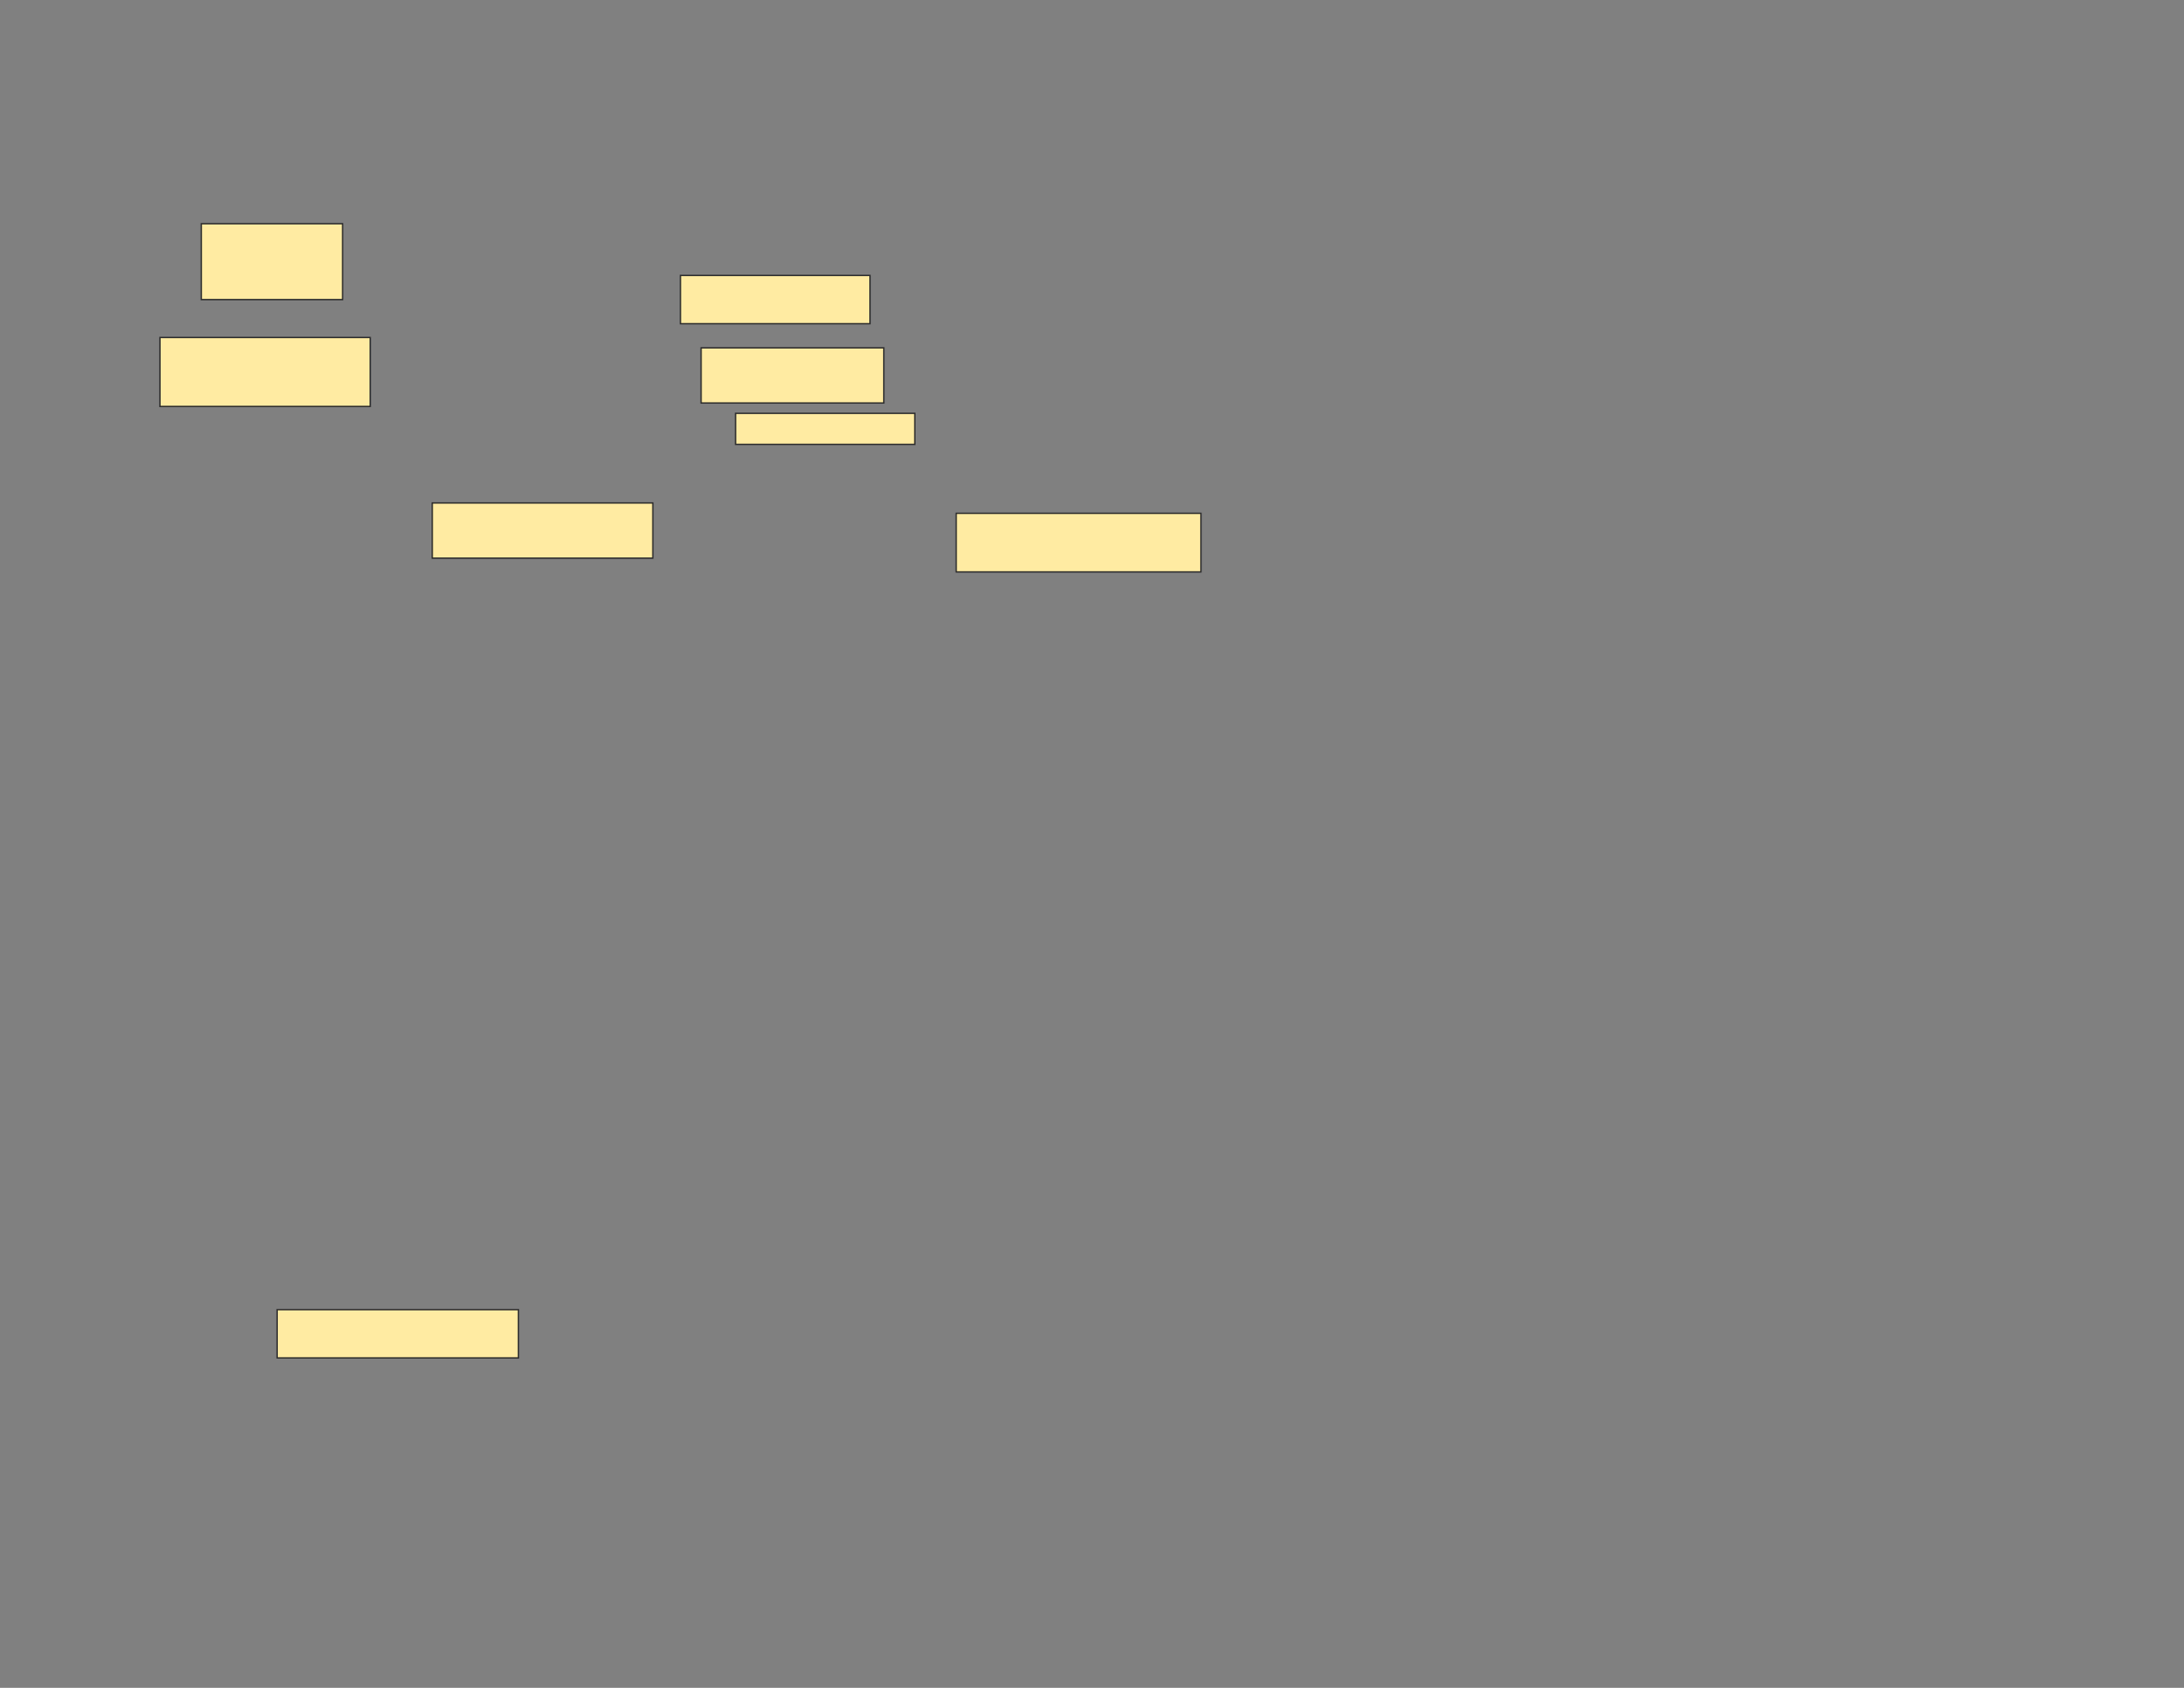 <svg xmlns="http://www.w3.org/2000/svg" width="1584" height="1224">
 <rect width="100%" height="100%" fill="#808080" stroke="none"/>
 <!-- Created with Image Occlusion Enhanced -->
 <g>
  <title>Labels</title>
 </g>
 <g>
  <title>Masks</title>
  <rect id="08e49d302e654dbca9bf882930af156a-oa-1" height="55" width="102.5" y="162.25" x="146" stroke="#2D2D2D" fill="#FFEBA2"/>
  <rect id="08e49d302e654dbca9bf882930af156a-oa-2" height="50" width="152.5" y="244.75" x="116" stroke="#2D2D2D" fill="#FFEBA2"/>
  <rect id="08e49d302e654dbca9bf882930af156a-oa-3" height="40" width="160" y="364.75" x="313.5" stroke="#2D2D2D" fill="#FFEBA2"/>
  <rect id="08e49d302e654dbca9bf882930af156a-oa-4" height="42.5" width="177.5" y="372.25" x="693.5" stroke="#2D2D2D" fill="#FFEBA2"/>
  <rect id="08e49d302e654dbca9bf882930af156a-oa-5" height="22.5" width="130" y="299.75" x="533.5" stroke="#2D2D2D" fill="#FFEBA2"/>
  <rect id="08e49d302e654dbca9bf882930af156a-oa-6" height="40" width="132.5" y="252.25" x="508.5" stroke="#2D2D2D" fill="#FFEBA2"/>
  <rect id="08e49d302e654dbca9bf882930af156a-oa-7" height="35" width="137.5" y="199.75" x="493.5" stroke="#2D2D2D" fill="#FFEBA2"/>
  <rect id="08e49d302e654dbca9bf882930af156a-oa-8" height="35" width="175" y="949.75" x="201" stroke="#2D2D2D" fill="#FFEBA2"/>
 </g>
</svg>